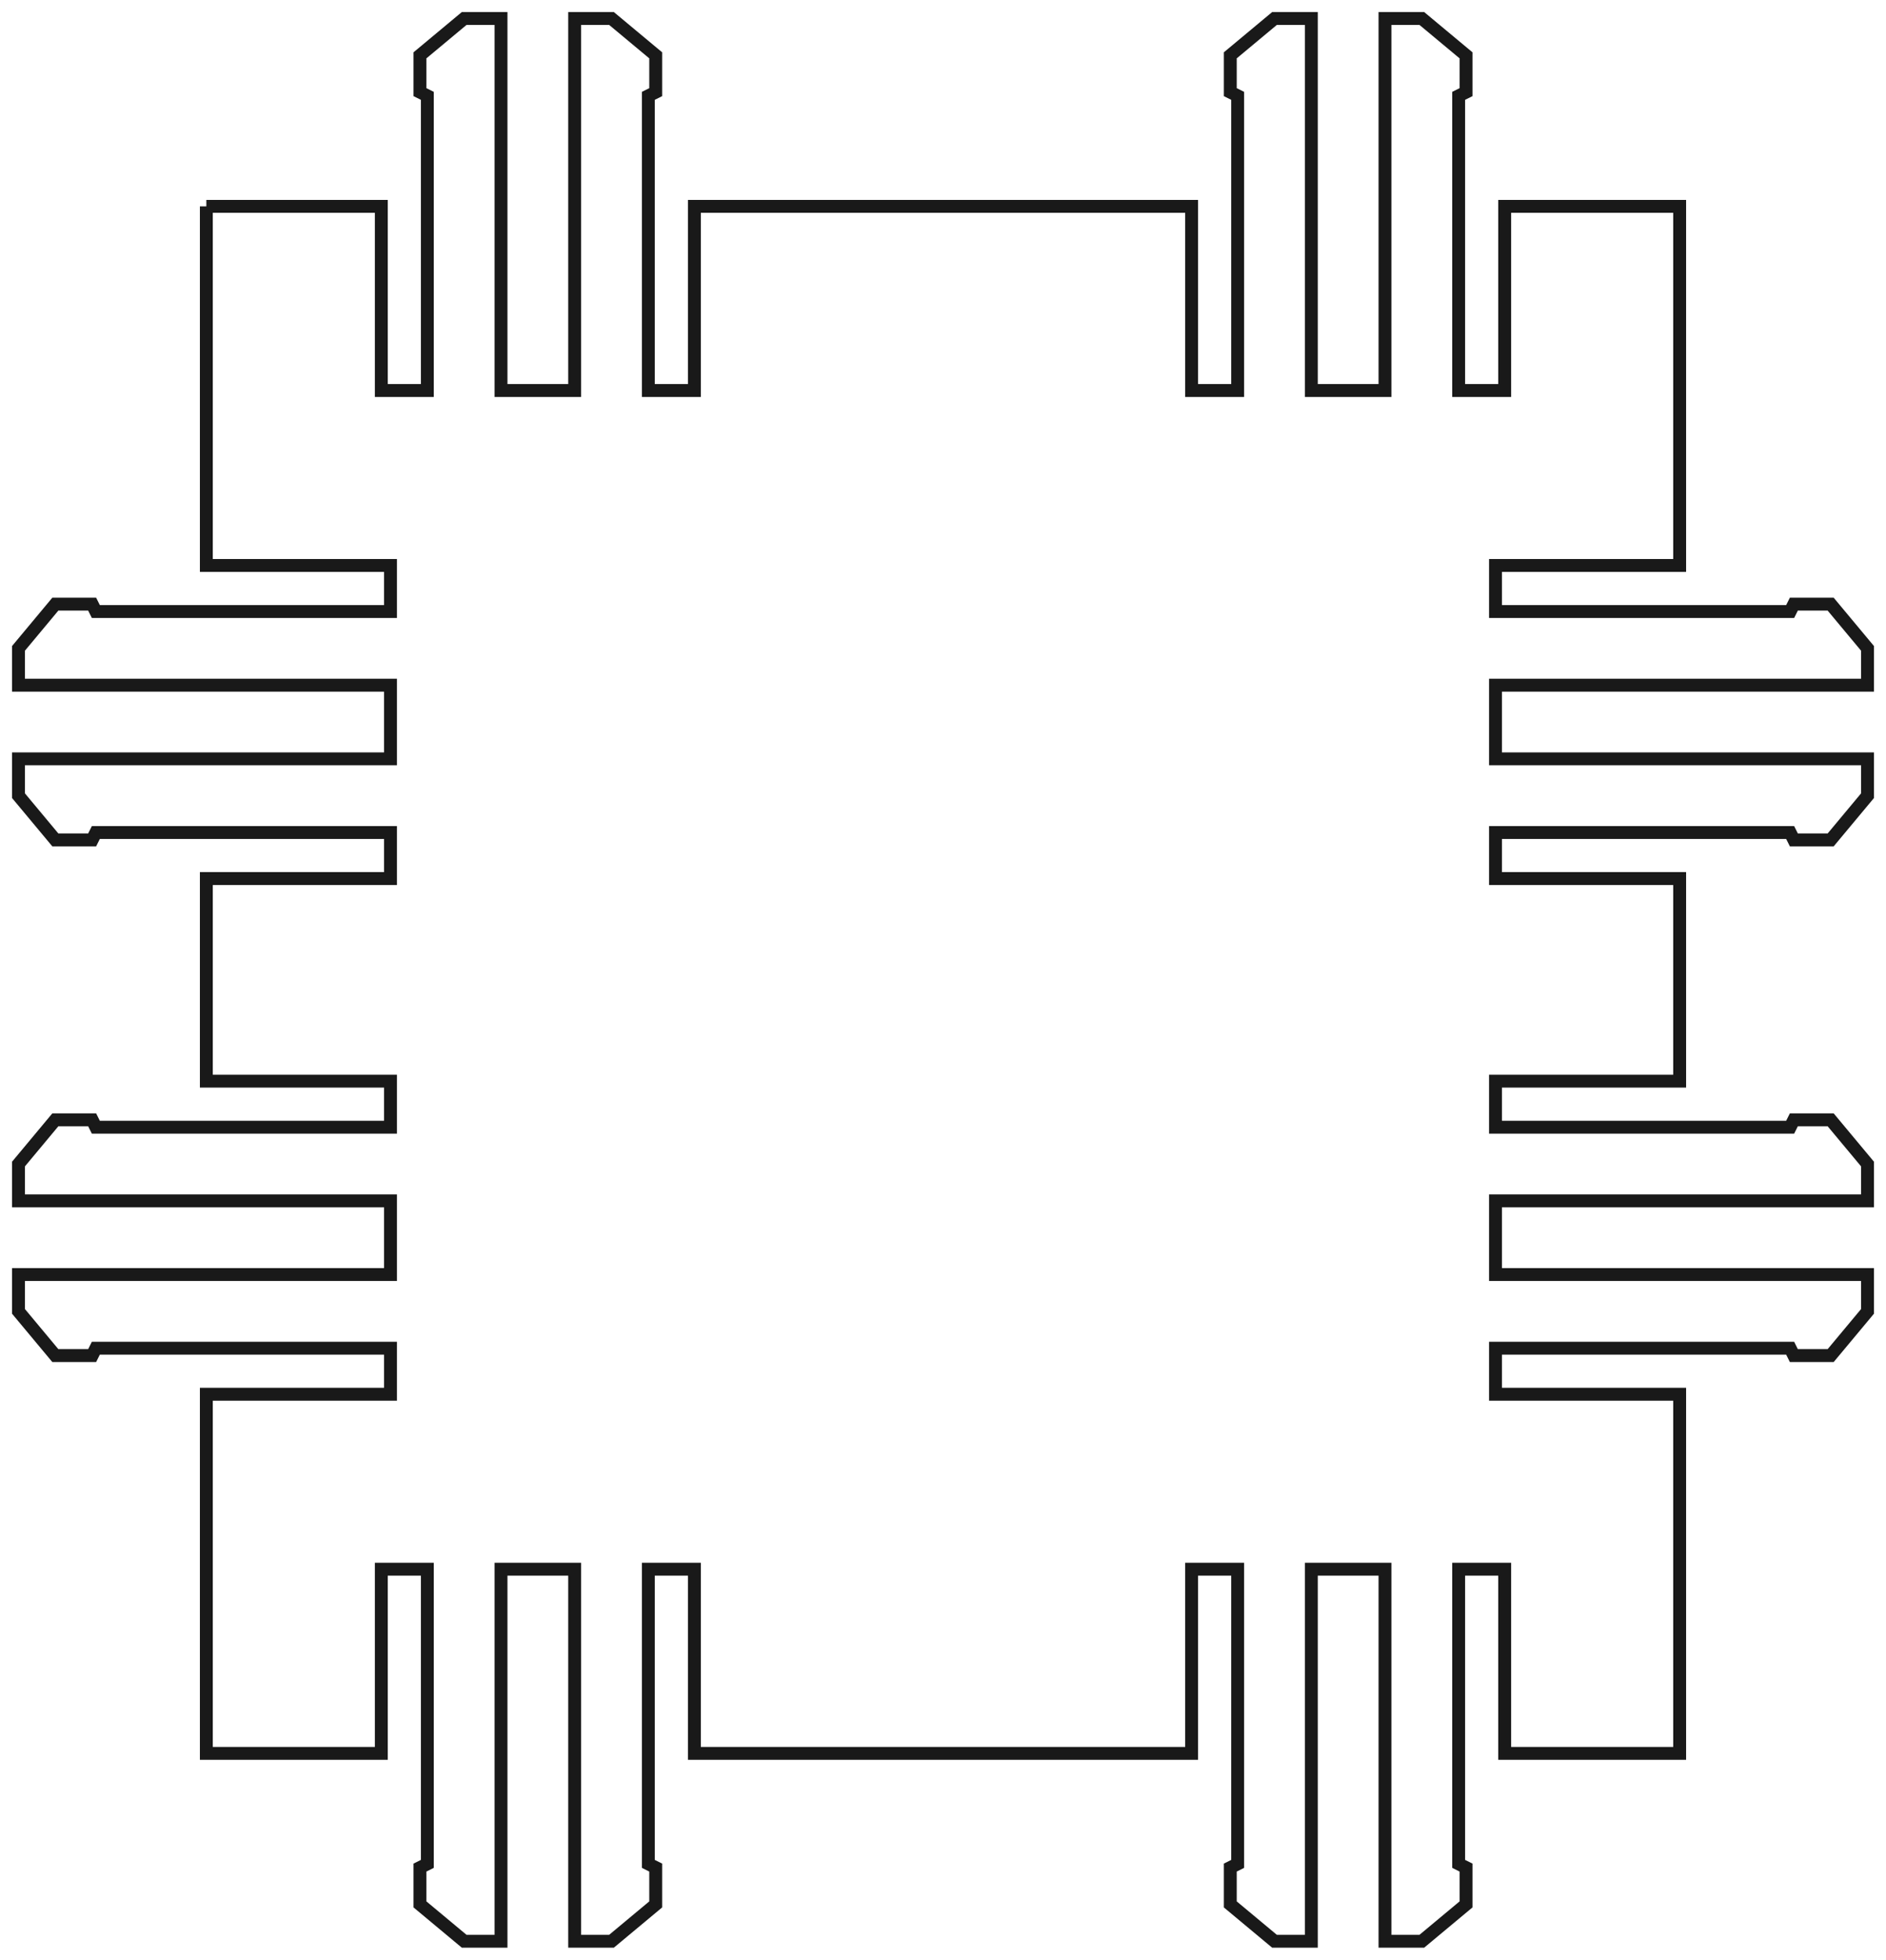 <?xml version="1.0"?>
<!DOCTYPE svg PUBLIC "-//W3C//DTD SVG 1.1//EN" "http://www.w3.org/Graphics/SVG/1.1/DTD/svg11.dtd">
<svg width="51.204mm" height="53.204mm" viewBox="0 0 51.204 53.204" xmlns="http://www.w3.org/2000/svg" version="1.1">
<g id="side_outline" transform="translate(5.602,5.602) scale(1,-1)">
<path id="side_outline_w0000"  d="M 0.0 0.0 L 4.75 0.0 L 4.75 -5.0 L 6.0 -5.0 L 6.0 0.0 L 6.0 3.0 L 5.8 3.1 L 5.8 4.1 L 7.0 5.1 L 8.0 5.1 L 8.0 3 L 8.0 -4.440892098500626e-16 L 8.0 -5.0 L 9.0 -5.0 L 10.0 -5.0 L 10.0 0.0 L 10.0 3.0 L 10.0 5.1 L 11.0 5.1 L 12.2 4.1 L 12.2 3.1 L 12.0 3 L 12.0 -4.440892098500626e-16 L 12.0 -5.0 L 13.25 -5.0 L 13.25 0.0 L 26.75 0.0 L 26.75 -5.0 L 28.0 -5.0 L 28.0 0.0 L 28.0 3.0 L 27.8 3.1 L 27.8 4.1 L 29.0 5.1 L 30.0 5.1 L 30.0 3 L 30.0 -4.440892098500626e-16 L 30.0 -5.0 L 31.0 -5.0 L 32.0 -5.0 L 32.0 0.0 L 32.0 3.0 L 32.0 5.1 L 33.0 5.1 L 34.2 4.1 L 34.2 3.1 L 34.0 3 L 34.0 -4.440892098500626e-16 L 34.0 -5.0 L 35.25 -5.0 L 35.25 0.0 L 40.0 0.0 L 40.0 -9.75 L 35.0 -9.75 L 35.0 -11.0 L 40.0 -11.0 L 43.0 -11.0 L 43.1 -10.8 L 44.1 -10.8 L 45.1 -12.0 L 45.1 -13.0 L 43.0 -13.0 L 40.0 -13.0 L 35.0 -13.0 L 35.0 -14.0 L 35.0 -15.0 L 40.0 -15.0 L 43.0 -15.0 L 45.1 -15.0 L 45.1 -16.0 L 44.1 -17.2 L 43.1 -17.2 L 43.0 -17.0 L 40.0 -17.0 L 35.0 -17.0 L 35.0 -18.25 L 40.0 -18.25 L 40.0 -23.75 L 35.0 -23.75 L 35.0 -25.0 L 40.0 -25.0 L 43.0 -25.0 L 43.1 -24.8 L 44.1 -24.8 L 45.1 -26.0 L 45.1 -27.0 L 43.0 -27.0 L 40.0 -27.0 L 35.0 -27.0 L 35.0 -28.0 L 35.0 -29.0 L 40.0 -29.0 L 43.0 -29.0 L 45.1 -29.0 L 45.1 -30.0 L 44.1 -31.2 L 43.1 -31.2 L 43.0 -31.0 L 40.0 -31.0 L 35.0 -31.0 L 35.0 -32.25 L 40.0 -32.25 L 40.0 -42.0 L 35.25 -42.0 L 35.25 -37.0 L 34.0 -37.0 L 34.0 -42.0 L 34.0 -45.0 L 34.2 -45.1 L 34.2 -46.1 L 33.0 -47.1 L 32.0 -47.1 L 32.0 -45.0 L 32.0 -42.0 L 32.0 -37.0 L 31.0 -37.0 L 30.0 -37.0 L 30.0 -42.0 L 30.0 -45.0 L 30.0 -47.1 L 29.0 -47.1 L 27.8 -46.1 L 27.8 -45.1 L 28.0 -45.0 L 28.0 -42.0 L 28.0 -37.0 L 26.75 -37.0 L 26.75 -42.0 L 13.25 -42.0 L 13.25 -37.0 L 12.0 -37.0 L 12.0 -42.0 L 12.0 -45.0 L 12.2 -45.1 L 12.2 -46.1 L 11.0 -47.1 L 10.0 -47.1 L 10.0 -45.0 L 10.0 -42.0 L 10.0 -37.0 L 9.0 -37.0 L 8.0 -37.0 L 8.0 -42.0 L 8.0 -45.0 L 8.0 -47.1 L 7.0 -47.1 L 5.8 -46.1 L 5.8 -45.1 L 6.0 -45.0 L 6.0 -42.0 L 6.0 -37.0 L 4.75 -37.0 L 4.75 -42.0 L 0.0 -42.0 L 0.0 -32.25 L 5.0 -32.25 L 5.0 -31.0 L 0.0 -31.0 L -3.0 -31.0 L -3.1 -31.2 L -4.1 -31.2 L -5.1 -30.0 L -5.1 -29.0 L -3 -29.0 L 4.440892098500626e-16 -29.0 L 5.0 -29.0 L 5.0 -28.0 L 5.0 -27.0 L 0.0 -27.0 L -3.0 -27.0 L -5.1 -27.0 L -5.1 -26.0 L -4.1 -24.8 L -3.1 -24.8 L -3 -25.0 L 4.440892098500626e-16 -25.0 L 5.0 -25.0 L 5.0 -23.75 L 0.0 -23.75 L 0.0 -18.25 L 5.0 -18.25 L 5.0 -17.0 L 0.0 -17.0 L -3.0 -17.0 L -3.1 -17.2 L -4.1 -17.2 L -5.1 -16.0 L -5.1 -15.0 L -3 -15.0 L 4.440892098500626e-16 -15.0 L 5.0 -15.0 L 5.0 -14.0 L 5.0 -13.0 L 0.0 -13.0 L -3.0 -13.0 L -5.1 -13.0 L -5.1 -12.0 L -4.1 -10.8 L -3.1 -10.8 L -3 -11.0 L 4.440892098500626e-16 -11.0 L 5.0 -11.0 L 5.0 -9.75 L 0.0 -9.75 L 0.0 0.0 " stroke="#191919" stroke-width="0.35 px" style="stroke-width:0.35;stroke-miterlimit:4;stroke-dasharray:none;fill:none;fill-rule: evenodd "/>
<title>b'side_outline'</title>
</g>
</svg>